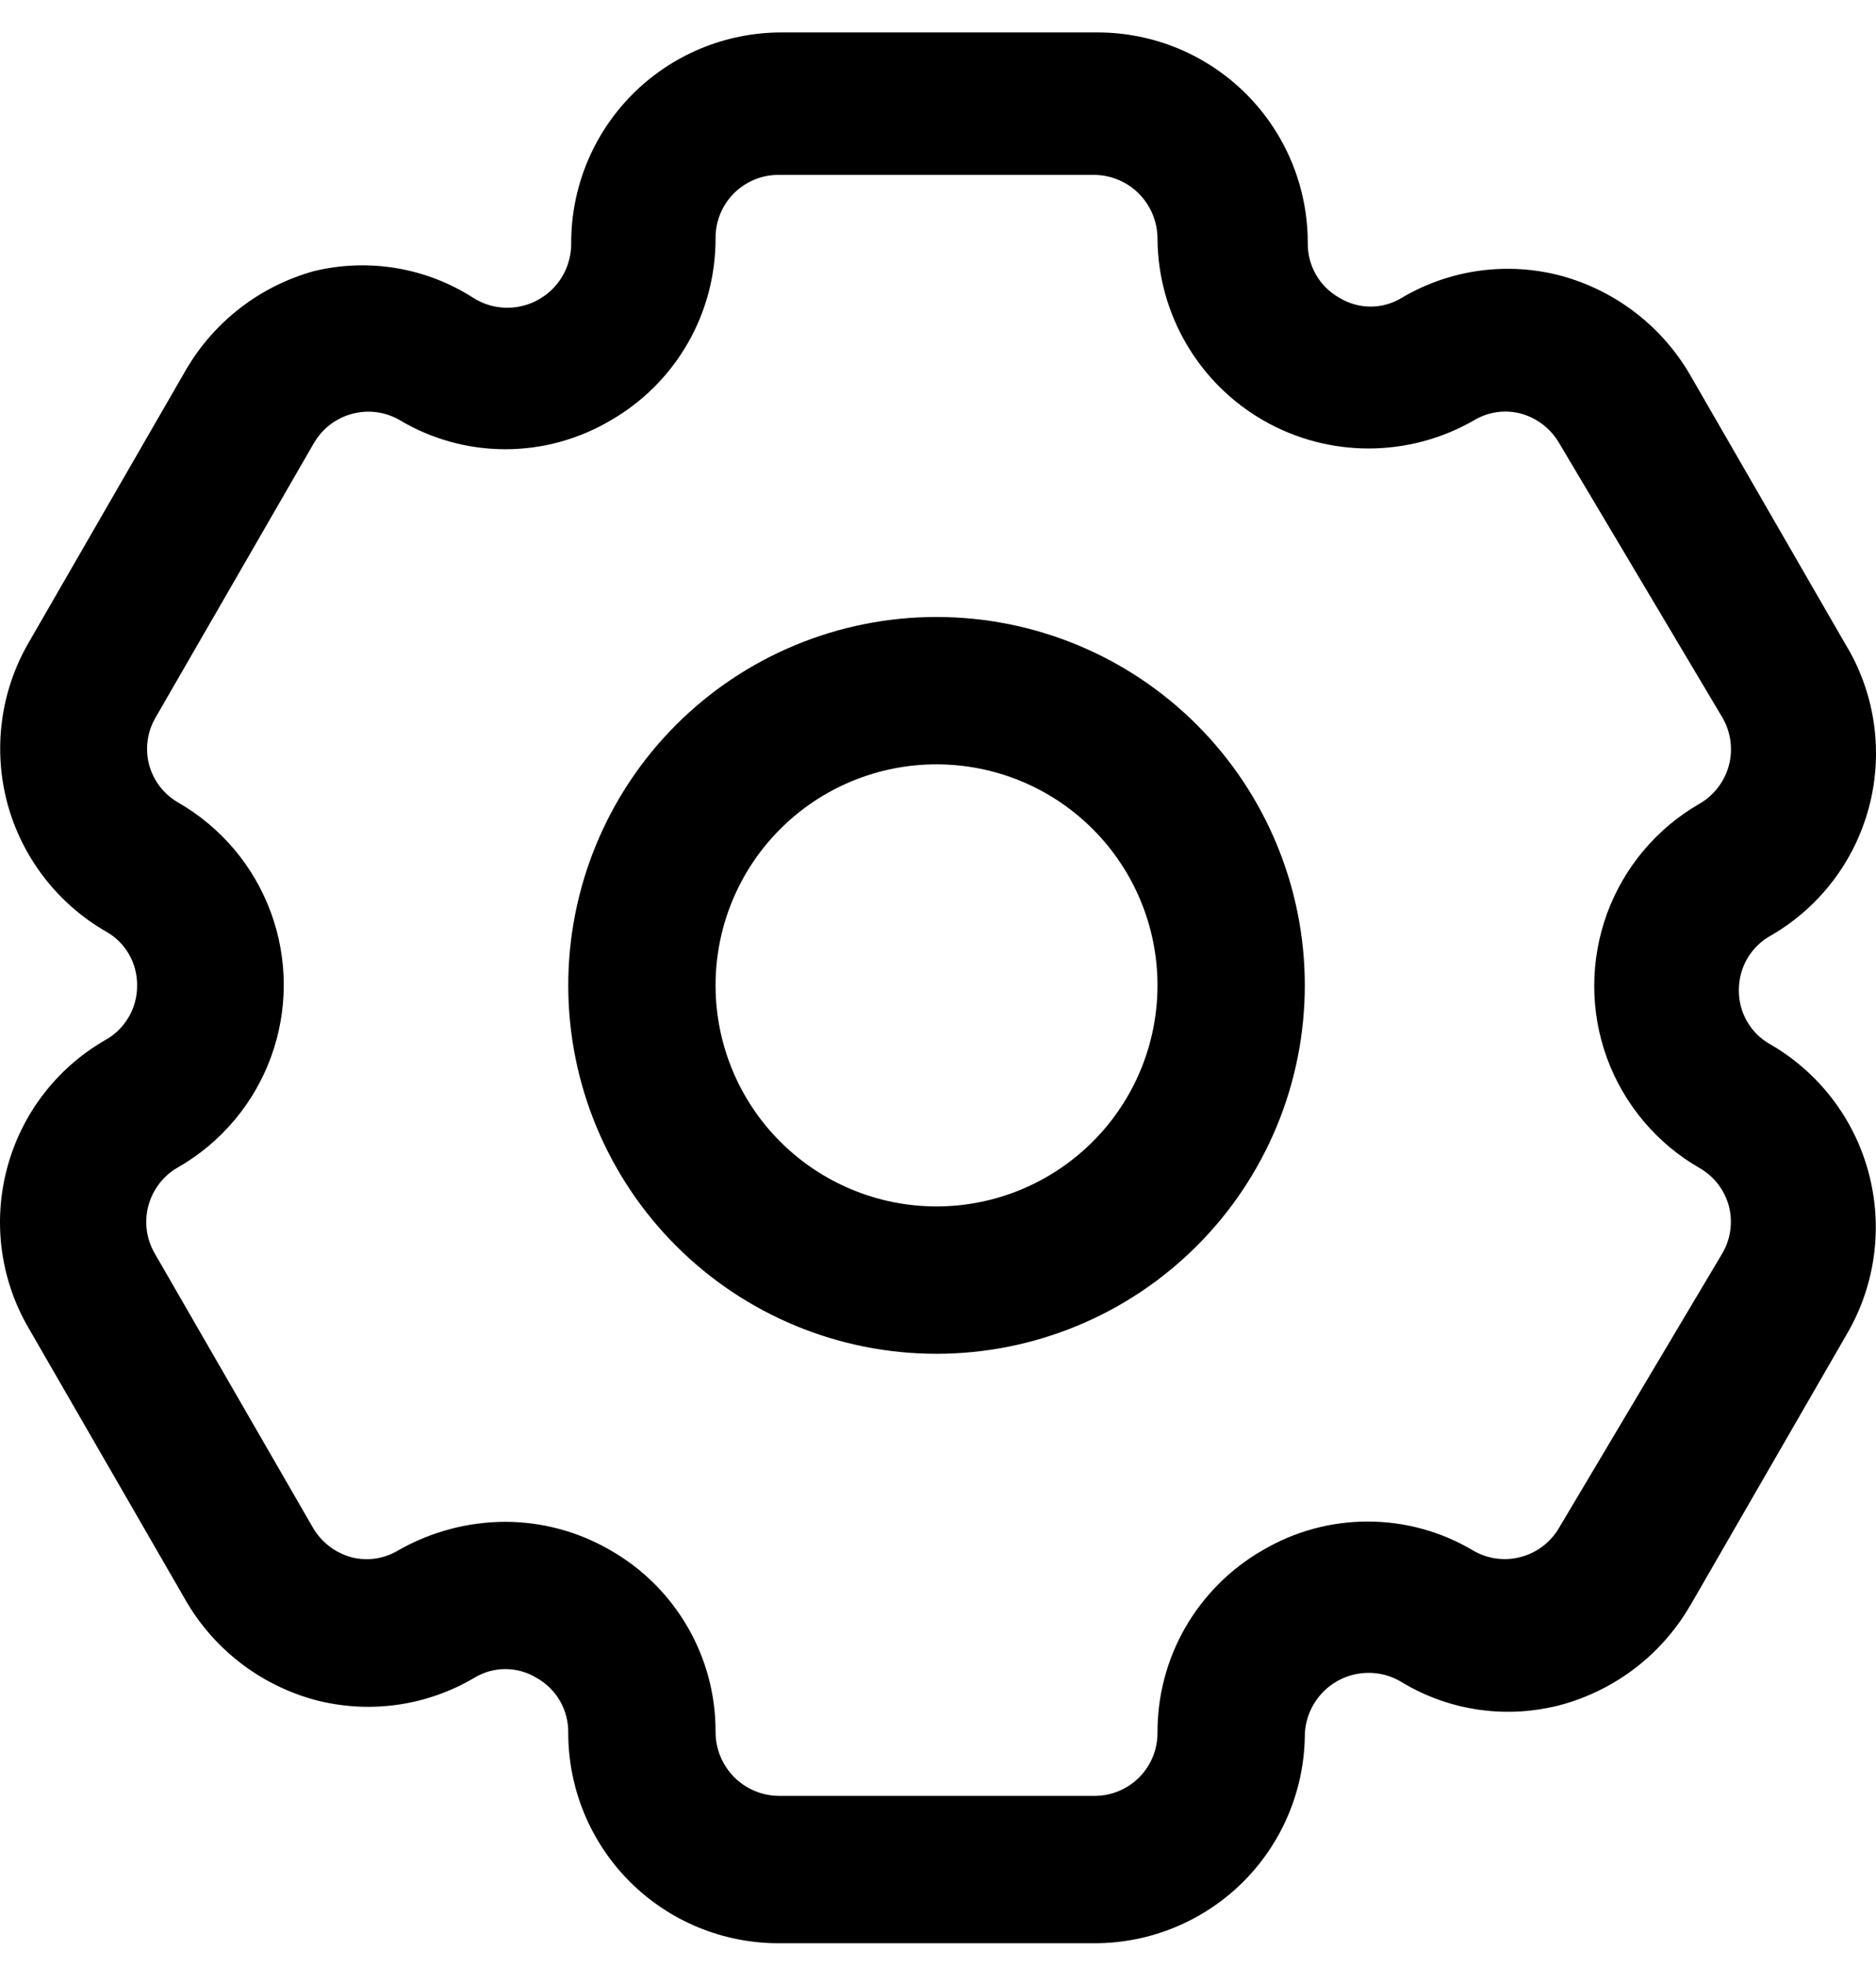 <svg width="21" height="22" viewBox="0 0 21 22" fill="none" xmlns="http://www.w3.org/2000/svg">
<path d="M12.253 21.745H8.714C8.09 21.745 7.491 21.497 7.05 21.056C6.609 20.615 6.361 20.016 6.361 19.392C6.363 19.268 6.332 19.145 6.27 19.036C6.208 18.928 6.118 18.838 6.009 18.777C5.794 18.644 5.521 18.644 5.306 18.777C4.765 19.095 4.119 19.182 3.514 19.019C2.912 18.852 2.4 18.458 2.085 17.919L0.315 14.852C0.003 14.312 -0.081 13.672 0.08 13.07C0.24 12.468 0.633 11.954 1.172 11.642C1.283 11.582 1.375 11.493 1.439 11.384C1.503 11.276 1.536 11.152 1.535 11.026C1.536 10.903 1.504 10.782 1.442 10.675C1.38 10.569 1.291 10.481 1.183 10.422C0.642 10.109 0.246 9.594 0.083 8.991C-0.079 8.387 0.004 7.743 0.315 7.201L2.085 4.133C2.4 3.595 2.912 3.201 3.514 3.034C4.123 2.886 4.766 2.993 5.295 3.331C5.439 3.424 5.613 3.461 5.783 3.436C5.953 3.411 6.109 3.325 6.221 3.195C6.333 3.065 6.394 2.898 6.394 2.726C6.391 2.101 6.638 1.499 7.079 1.056C7.521 0.612 8.121 0.363 8.747 0.363H12.286C12.911 0.363 13.509 0.611 13.95 1.052C14.391 1.493 14.639 2.091 14.639 2.715C14.637 2.84 14.668 2.963 14.73 3.072C14.792 3.18 14.882 3.27 14.991 3.331C15.207 3.464 15.479 3.464 15.694 3.331C16.235 3.012 16.881 2.925 17.486 3.089C18.088 3.256 18.6 3.65 18.915 4.188L20.685 7.256L20.686 7.256C20.997 7.795 21.081 8.436 20.92 9.038C20.759 9.64 20.367 10.153 19.828 10.466C19.717 10.526 19.625 10.615 19.561 10.723C19.497 10.832 19.464 10.956 19.465 11.082C19.464 11.205 19.496 11.326 19.558 11.432C19.619 11.539 19.709 11.626 19.817 11.686C20.358 11.999 20.754 12.514 20.916 13.117C21.079 13.721 20.996 14.365 20.686 14.907L18.916 17.974L18.915 17.974C18.6 18.513 18.088 18.907 17.486 19.074C16.884 19.238 16.242 19.151 15.705 18.832C15.56 18.739 15.387 18.702 15.217 18.727C15.047 18.752 14.891 18.837 14.779 18.968C14.667 19.098 14.605 19.265 14.606 19.436C14.595 20.053 14.342 20.64 13.902 21.072C13.462 21.503 12.87 21.745 12.254 21.745L12.253 21.745ZM5.657 17.029C6.071 17.03 6.476 17.14 6.834 17.348C7.192 17.552 7.49 17.848 7.697 18.206C7.904 18.563 8.012 18.969 8.01 19.381C8.01 19.569 8.084 19.749 8.215 19.883C8.347 20.017 8.526 20.093 8.714 20.096H12.253C12.44 20.096 12.619 20.022 12.751 19.89C12.883 19.758 12.957 19.579 12.957 19.392C12.955 18.978 13.062 18.57 13.269 18.211C13.476 17.852 13.774 17.554 14.133 17.348C14.49 17.137 14.896 17.026 15.31 17.026C15.724 17.026 16.13 17.137 16.486 17.348C16.648 17.444 16.841 17.471 17.022 17.423C17.204 17.376 17.359 17.257 17.453 17.095L19.278 14.028C19.373 13.868 19.4 13.676 19.353 13.496C19.305 13.317 19.187 13.163 19.026 13.071C18.545 12.795 18.178 12.358 17.988 11.838C17.798 11.317 17.799 10.747 17.988 10.226C18.178 9.706 18.545 9.269 19.026 8.993C19.188 8.899 19.306 8.743 19.354 8.562C19.401 8.38 19.374 8.187 19.278 8.025L17.453 4.958C17.359 4.796 17.205 4.678 17.025 4.628C16.846 4.581 16.655 4.609 16.497 4.705C15.768 5.123 14.872 5.123 14.143 4.705C13.414 4.286 12.963 3.512 12.957 2.672C12.957 2.484 12.883 2.304 12.752 2.17C12.62 2.036 12.441 1.96 12.254 1.957H8.714C8.527 1.957 8.348 2.031 8.216 2.163C8.084 2.295 8.01 2.474 8.01 2.66C8.012 3.075 7.905 3.483 7.698 3.842C7.492 4.201 7.193 4.499 6.834 4.705C6.477 4.916 6.071 5.027 5.657 5.027C5.243 5.027 4.837 4.916 4.481 4.705C4.32 4.609 4.126 4.582 3.945 4.63C3.763 4.677 3.608 4.796 3.514 4.958L1.744 8.025C1.649 8.185 1.622 8.377 1.669 8.557C1.717 8.736 1.835 8.89 1.997 8.982C2.477 9.258 2.844 9.695 3.034 10.215C3.224 10.736 3.224 11.306 3.034 11.827C2.844 12.347 2.477 12.784 1.997 13.06C1.832 13.152 1.712 13.307 1.662 13.489C1.612 13.671 1.638 13.865 1.733 14.028L3.503 17.095C3.597 17.257 3.751 17.375 3.931 17.425C4.11 17.472 4.301 17.444 4.459 17.348C4.824 17.14 5.237 17.03 5.657 17.029V17.029Z" fill="black"/>
<path d="M10.483 15.149C9.39 15.149 8.341 14.715 7.568 13.941C6.795 13.168 6.361 12.12 6.361 11.026C6.361 9.933 6.795 8.884 7.568 8.111C8.341 7.338 9.39 6.904 10.483 6.904C11.577 6.904 12.625 7.338 13.398 8.111C14.171 8.884 14.606 9.933 14.606 11.026C14.606 12.12 14.171 13.168 13.398 13.941C12.625 14.714 11.577 15.149 10.483 15.149ZM10.483 8.553C9.827 8.553 9.198 8.813 8.734 9.277C8.27 9.741 8.01 10.37 8.01 11.026C8.01 11.682 8.27 12.312 8.734 12.775C9.198 13.239 9.827 13.5 10.483 13.5C11.139 13.5 11.768 13.239 12.232 12.775C12.696 12.312 12.957 11.682 12.957 11.026C12.957 10.37 12.696 9.741 12.232 9.277C11.768 8.813 11.139 8.553 10.483 8.553Z" fill="black"/>
</svg>
